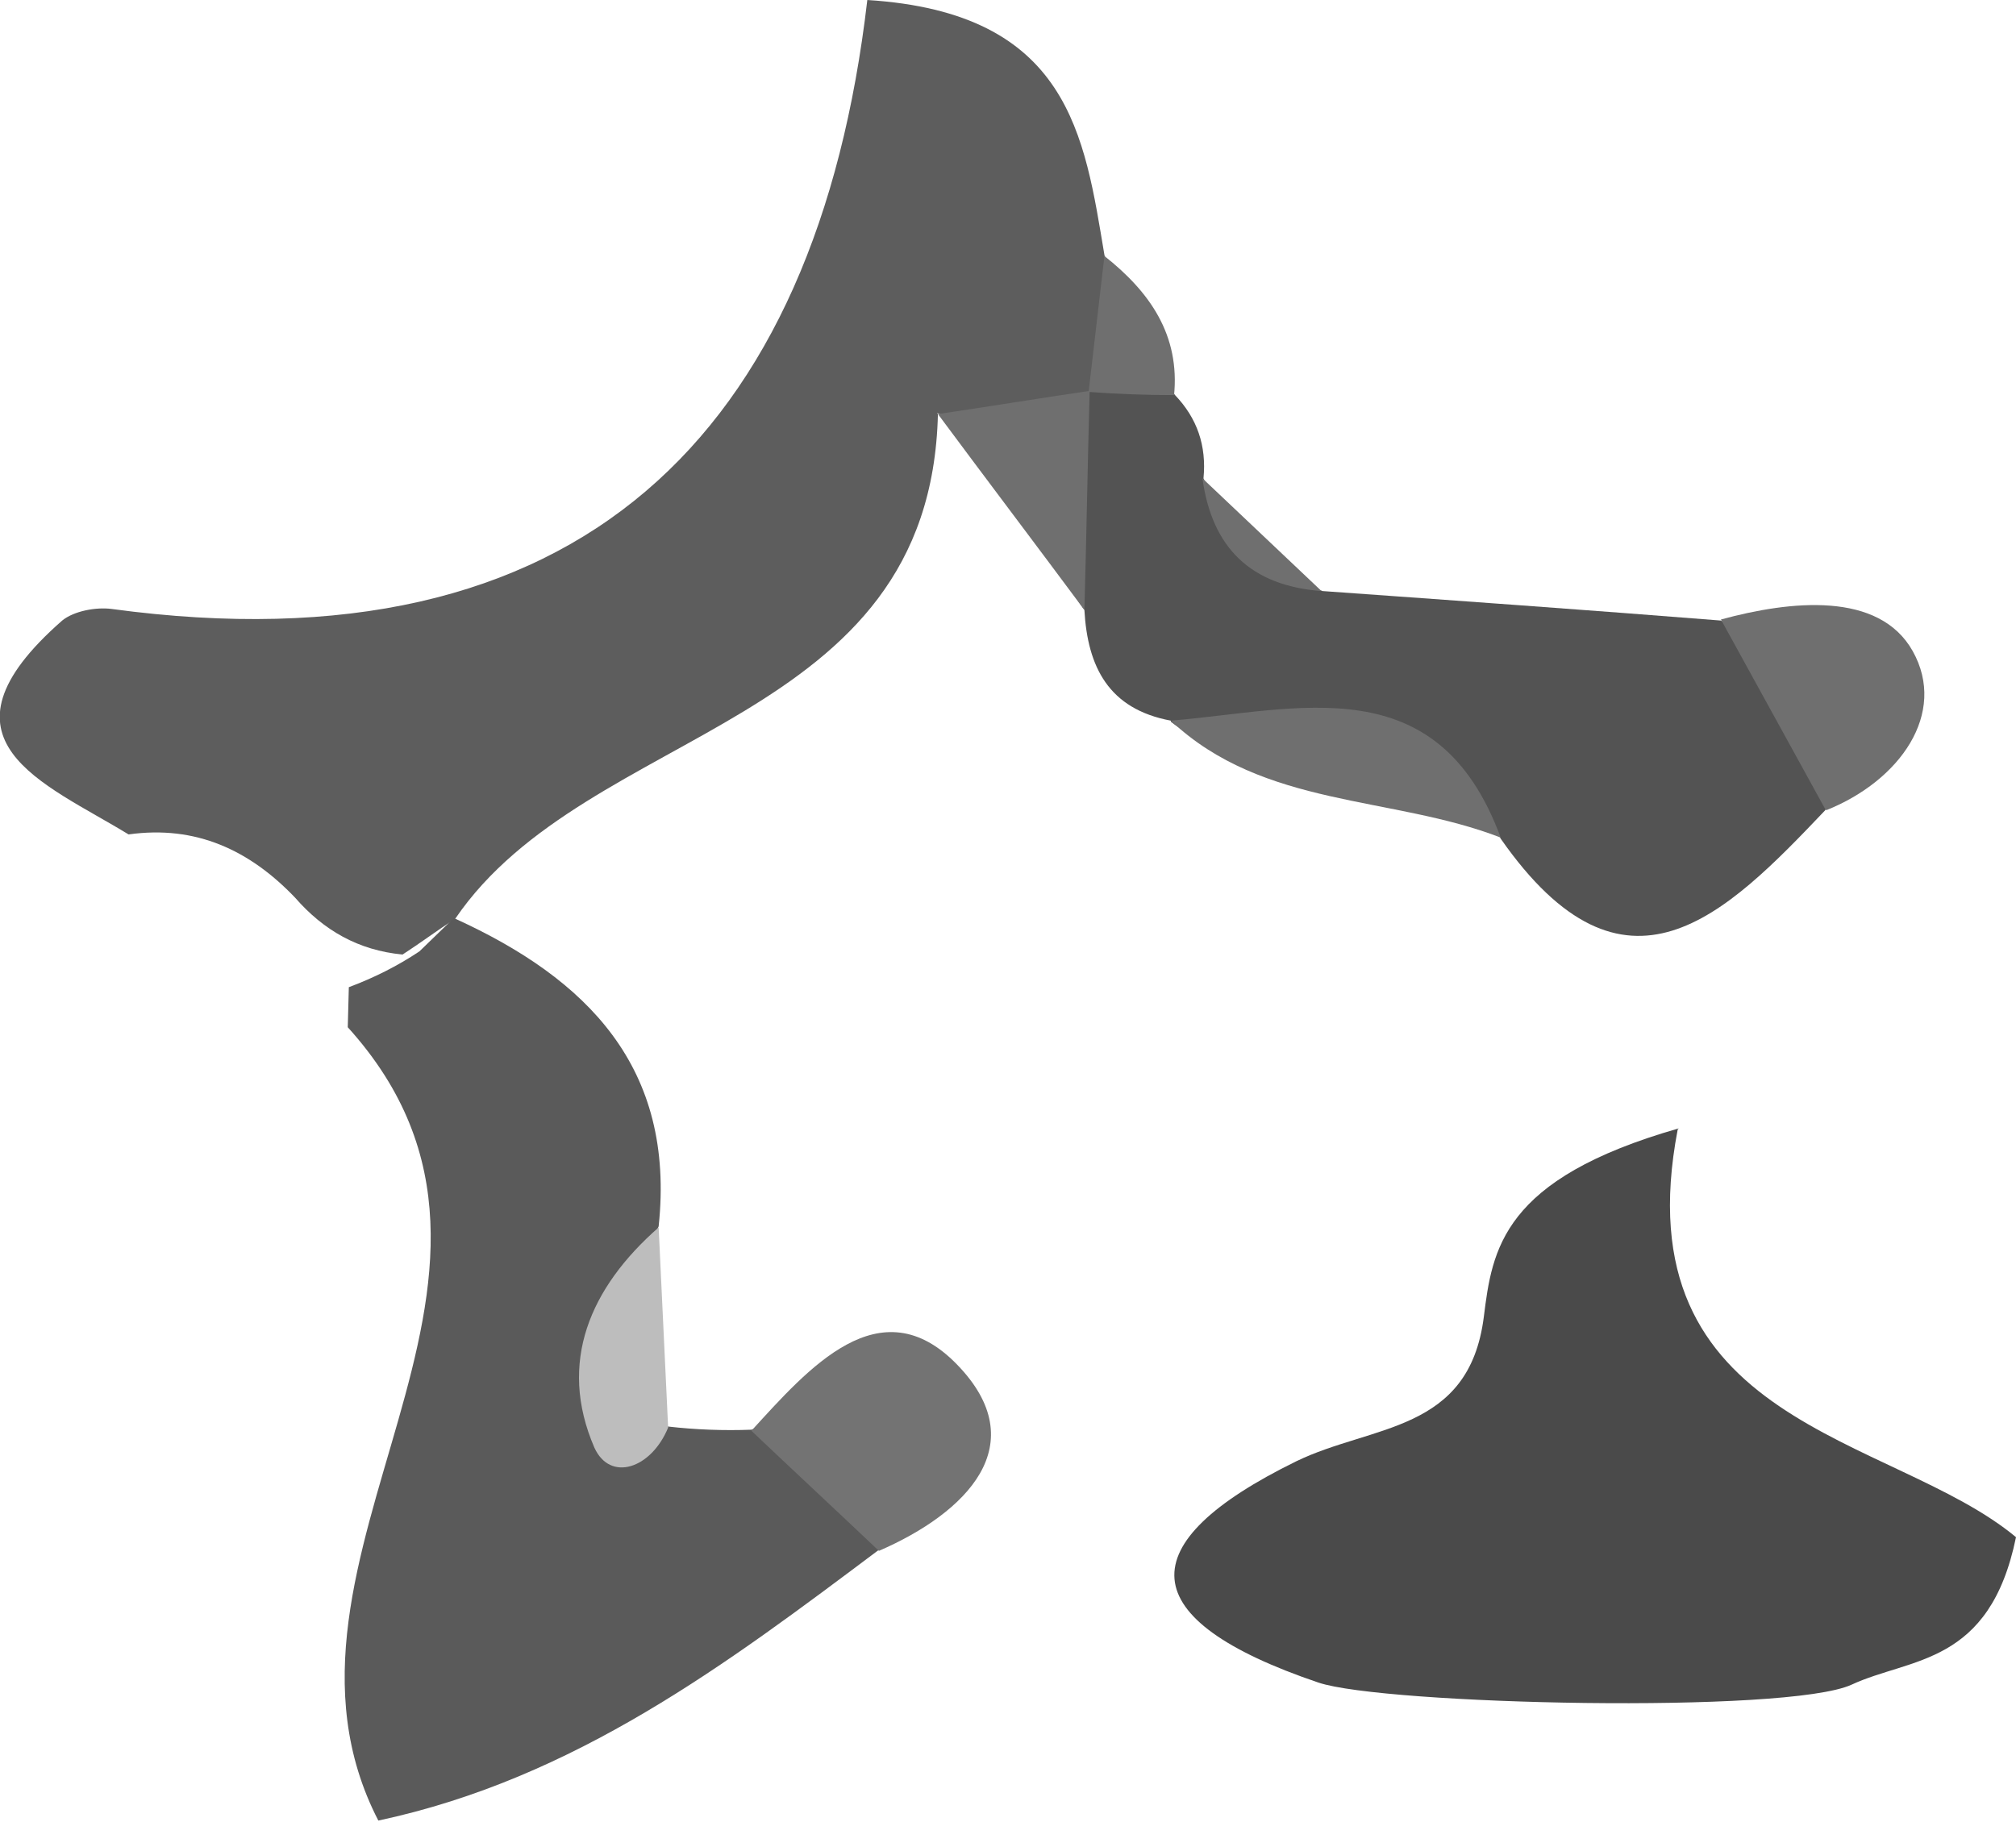<?xml version="1.0" encoding="UTF-8"?>
<svg id="Layer_2" data-name="Layer 2" xmlns="http://www.w3.org/2000/svg" viewBox="0 0 19.13 17.29">
  <defs>
    <style>
      .cls-1 {
        fill: #737373;
      }

      .cls-2 {
        fill: #bdbdbd;
      }

      .cls-3 {
        fill: #6f6f6f;
      }

      .cls-4 {
        fill: #535353;
      }

      .cls-5 {
        fill: #4a4a4a;
      }

      .cls-6 {
        fill: #5a5a5a;
      }

      .cls-7 {
        fill: #5d5d5d;
      }
    </style>
  </defs>
  <g id="Layer_1-2" data-name="Layer 1">
    <g>
      <path class="cls-5" d="M15.92,10.72c-.54,2.82,2.03,2.89,3.21,3.87-.25,1.22-1,1.14-1.56,1.4-.61,.28-4.44,.19-5.06-.02-1.77-.6-1.8-1.32-.21-2.1,.72-.35,1.64-.27,1.78-1.37,.08-.64,.17-1.31,1.85-1.79Z"/>
      <path class="cls-7" d="M8.9,3.93c-.07,2.99-3.32,2.94-4.58,4.79-.17,.11-.33,.23-.5,.34-.42-.04-.75-.23-1.02-.54-.43-.45-.94-.69-1.58-.6-.8-.49-1.93-.89-.63-2.03,.11-.09,.32-.13,.47-.11,4.43,.6,6.69-1.65,7.17-5.78,1.92,.12,2.06,1.29,2.25,2.42,.1,.35,.18,.71,.24,1.07-.13,.36-.39,.6-.76,.72-.36-.07-.72-.16-1.07-.29Z"/>
      <path class="cls-6" d="M4.32,8.72c1.25,.57,2.09,1.41,1.93,2.92-.28,.65-.89,1.31,.09,1.9,.26,.03,.53,.04,.79,.03,1.13-.39,1.41,.12,1.21,1.14-1.44,1.08-2.88,2.17-4.75,2.57-1.29-2.5,1.89-5.12-.29-7.53,0,0,.01-.38,.01-.38,.24-.09,.46-.2,.67-.34l.33-.32Z"/>
      <path class="cls-4" d="M11.11,6.84c-.59-.11-.79-.51-.82-1.05-.5-.7-.57-1.4,.05-2.08h0c.28-.31,.56-.31,.81,.04,.21,.22,.3,.48,.27,.79,.22,.53,.58,.89,1.13,1.07,1.26,.09,2.52,.18,3.78,.28,.64,.43,1.69,.63,.99,1.8-.95,1-1.9,1.96-3.08,.27-.7-1.34-2.21-.39-3.13-1.11Z"/>
      <path class="cls-1" d="M8.34,14.72c-.4-.38-.81-.76-1.21-1.14,.54-.59,1.22-1.38,1.95-.63,.74,.76,.09,1.41-.74,1.77Z"/>
      <path class="cls-2" d="M6.34,13.55c-.16,.39-.55,.52-.7,.19-.35-.81-.04-1.52,.61-2.09,.03,.63,.06,1.27,.09,1.9Z"/>
      <path class="cls-3" d="M11.11,6.84c1.21-.1,2.53-.52,3.13,1.11-1.03-.4-2.25-.28-3.13-1.11Z"/>
      <path class="cls-3" d="M17.32,7.68c-.33-.6-.66-1.2-.99-1.8,.66-.18,1.5-.27,1.82,.3,.33,.59-.12,1.23-.82,1.51Z"/>
      <path class="cls-3" d="M10.34,3.71c-.02,.69-.03,1.38-.05,2.08-.46-.62-.93-1.24-1.39-1.86,.48-.07,.96-.15,1.44-.22Z"/>
      <path class="cls-3" d="M11.14,3.75c-.27,0-.54-.01-.81-.03,.05-.43,.1-.86,.15-1.29,.43,.34,.72,.75,.66,1.33Z"/>
      <path class="cls-3" d="M12.54,5.61c-.67-.05-1.04-.41-1.13-1.07,.38,.36,.75,.71,1.13,1.07Z"/>
    </g>
  </g>
</svg>